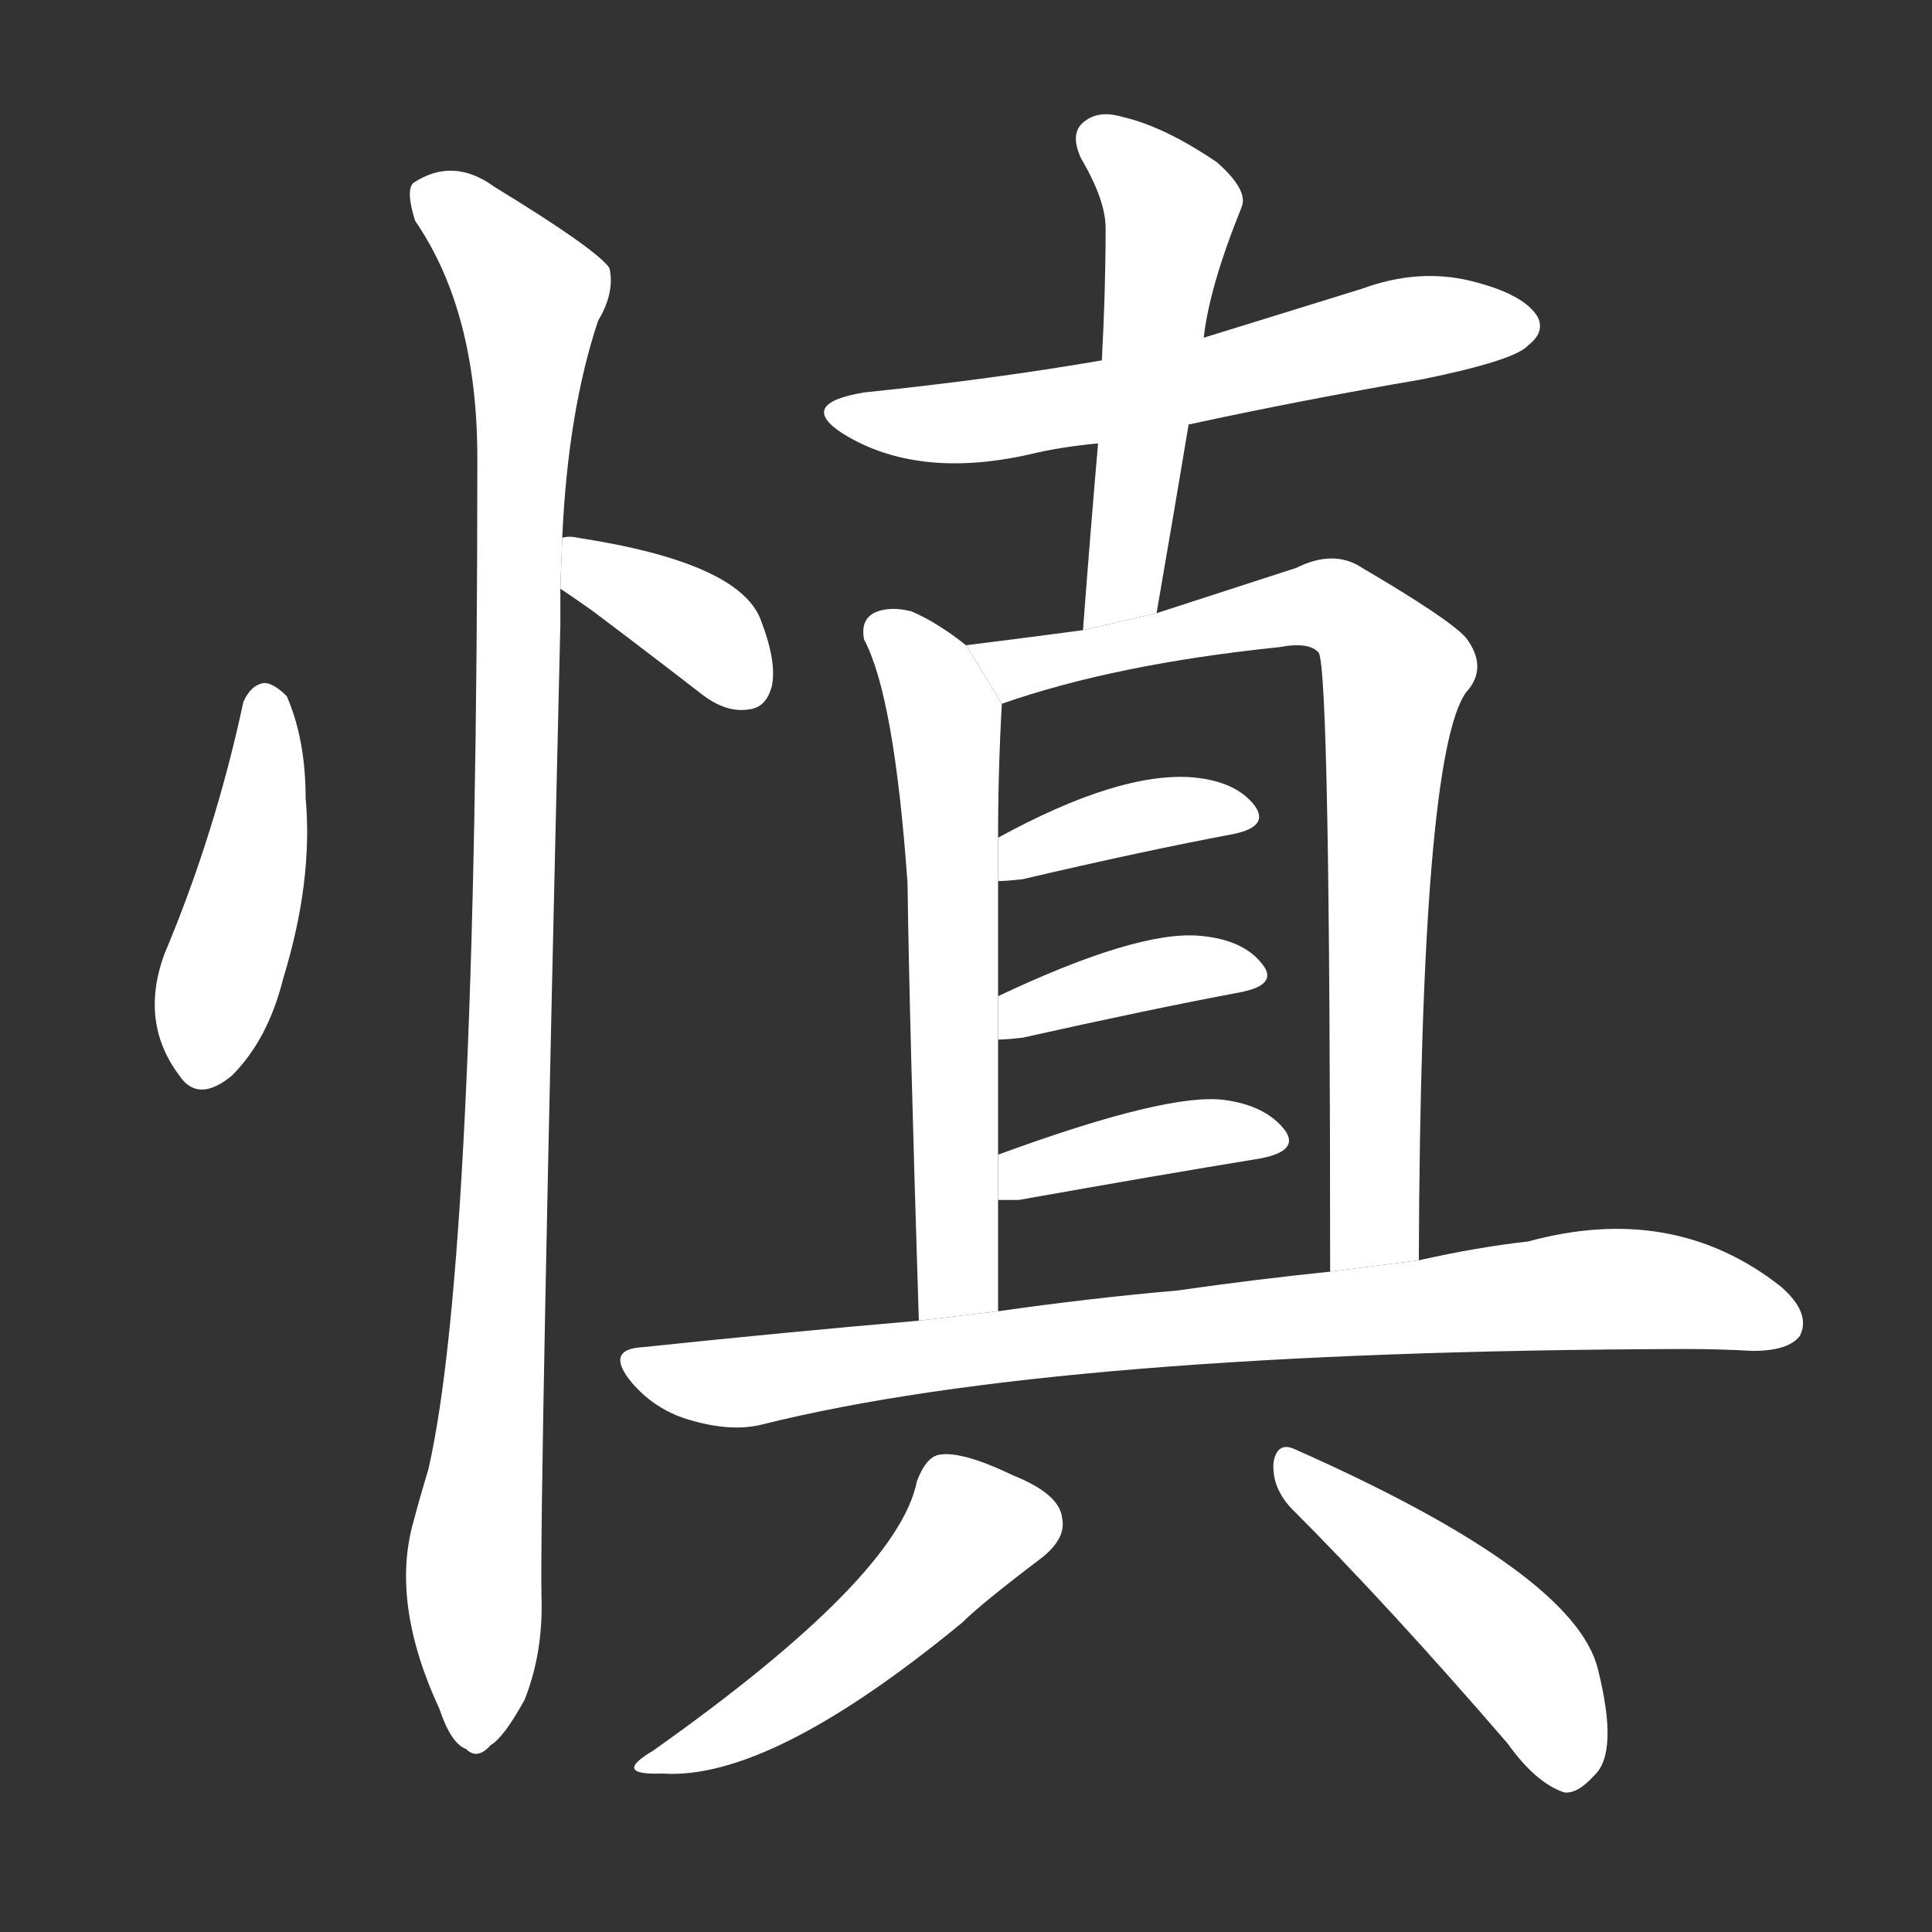 <!-- u614e_shen4_act_with_care_be_cautious -->
<!-- 614E -->
<!--  -->
<!--  -->
<svg viewBox="0 0 1024 1024">
  <rect x="0" y="0" width="1024" height="1024" fill="#333333" stroke="none"/>
  <g transform="scale(1, -1) translate(0, -900)">
    <path fill="#FFFFFF" d="M 129 528 Q 114 458 87 394 Q 74 358 95 330 Q 105 315 123 330 Q 142 349 150 381 Q 166 433 162 477 Q 162 508 152 531 Q 145 538 140 538 Q 133 537 129 528 Z"></path>
    <path fill="#FFFFFF" d="M 297 588 Q 303 584 313 577 Q 341 556 372 532 Q 385 522 397 524 Q 406 525 409 536 Q 412 549 403 572 Q 391 602 306 615 Q 302 616 298 615 L 297 588 Z"></path>
    <path fill="#FFFFFF" d="M 298 615 Q 301 682 317 730 Q 326 745 323 758 Q 316 768 262 801 Q 240 817 219 803 Q 215 799 220 783 Q 253 735 253 657 Q 253 234 227 121 Q 223 108 219 93 Q 207 50 233 -6 Q 239 -24 247 -27 Q 253 -33 260 -25 Q 267 -21 278 -1 Q 288 24 287 54 Q 286 105 297 569 Q 297 579 297 588 L 298 615 Z"></path>
    <path fill="#FFFFFF" d="M 630 675 Q 690 688 754 699 Q 803 709 810 717 Q 819 724 815 732 Q 808 744 780 751 Q 752 758 722 747 Q 680 734 638 721 L 584 709 Q 526 699 458 692 Q 422 686 447 670 Q 486 646 545 659 Q 561 663 582 665 L 630 675 Z"></path>
    <path fill="#FFFFFF" d="M 613 575 Q 622 627 630 675 L 638 721 Q 641 748 658 790 Q 662 799 645 814 Q 617 833 595 838 Q 582 842 574 835 Q 567 829 573 816 Q 586 794 586 779 Q 586 746 584 709 L 582 665 Q 578 619 574 566 L 613 575 Z"></path>
    <path fill="#FFFFFF" d="M 512 558 Q 497 570 483 576 Q 471 579 463 575 Q 456 571 458 561 Q 474 531 481 432 Q 482 359 487 200 L 529 205 Q 529 236 529 264 L 529 288 Q 529 319 529 349 L 529 372 Q 529 403 529 433 L 529 456 Q 529 492 531 527 L 512 558 Z"></path>
    <path fill="#FFFFFF" d="M 752 232 Q 753 499 777 533 Q 789 546 777 562 Q 768 572 722 599 Q 707 609 687 599 Q 656 589 613 575 L 574 566 Q 544 562 512 558 L 531 527 Q 591 548 678 557 Q 694 560 699 554 Q 705 542 705 226 L 752 232 Z"></path>
    <path fill="#FFFFFF" d="M 529 433 Q 533 433 542 434 Q 606 449 654 458 Q 673 462 665 473 Q 655 486 632 488 Q 593 491 529 456 L 529 433 Z"></path>
    <path fill="#FFFFFF" d="M 529 349 Q 533 349 542 350 Q 609 365 657 374 Q 678 378 669 389 Q 659 402 636 404 Q 603 407 529 372 L 529 349 Z"></path>
    <path fill="#FFFFFF" d="M 529 264 Q 533 264 540 264 Q 613 277 668 286 Q 689 290 681 301 Q 671 314 649 317 Q 619 321 529 288 L 529 264 Z"></path>
    <path fill="#FFFFFF" d="M 487 200 Q 417 194 341 186 Q 320 185 335 167 Q 348 152 367 147 Q 388 141 404 145 Q 560 184 893 185 Q 911 185 929 184 Q 948 184 954 192 Q 960 204 944 218 Q 887 263 810 242 Q 783 239 752 232 L 705 226 Q 666 222 624 216 Q 578 212 529 205 L 487 200 Z"></path>
    <path fill="#FFFFFF" d="M 486 115 Q 476 64 346 -28 Q 324 -41 351 -40 Q 408 -44 510 40 Q 520 50 553 75 Q 565 85 563 95 Q 562 108 537 118 Q 510 131 498 129 Q 491 128 486 115 Z"></path>
    <path fill="#FFFFFF" d="M 684 101 Q 736 49 799 -24 Q 814 -45 829 -50 Q 836 -51 845 -41 Q 858 -29 847 15 Q 835 66 686 132 Q 677 136 675 125 Q 674 112 684 101 Z"></path>
  </g>
</svg>
